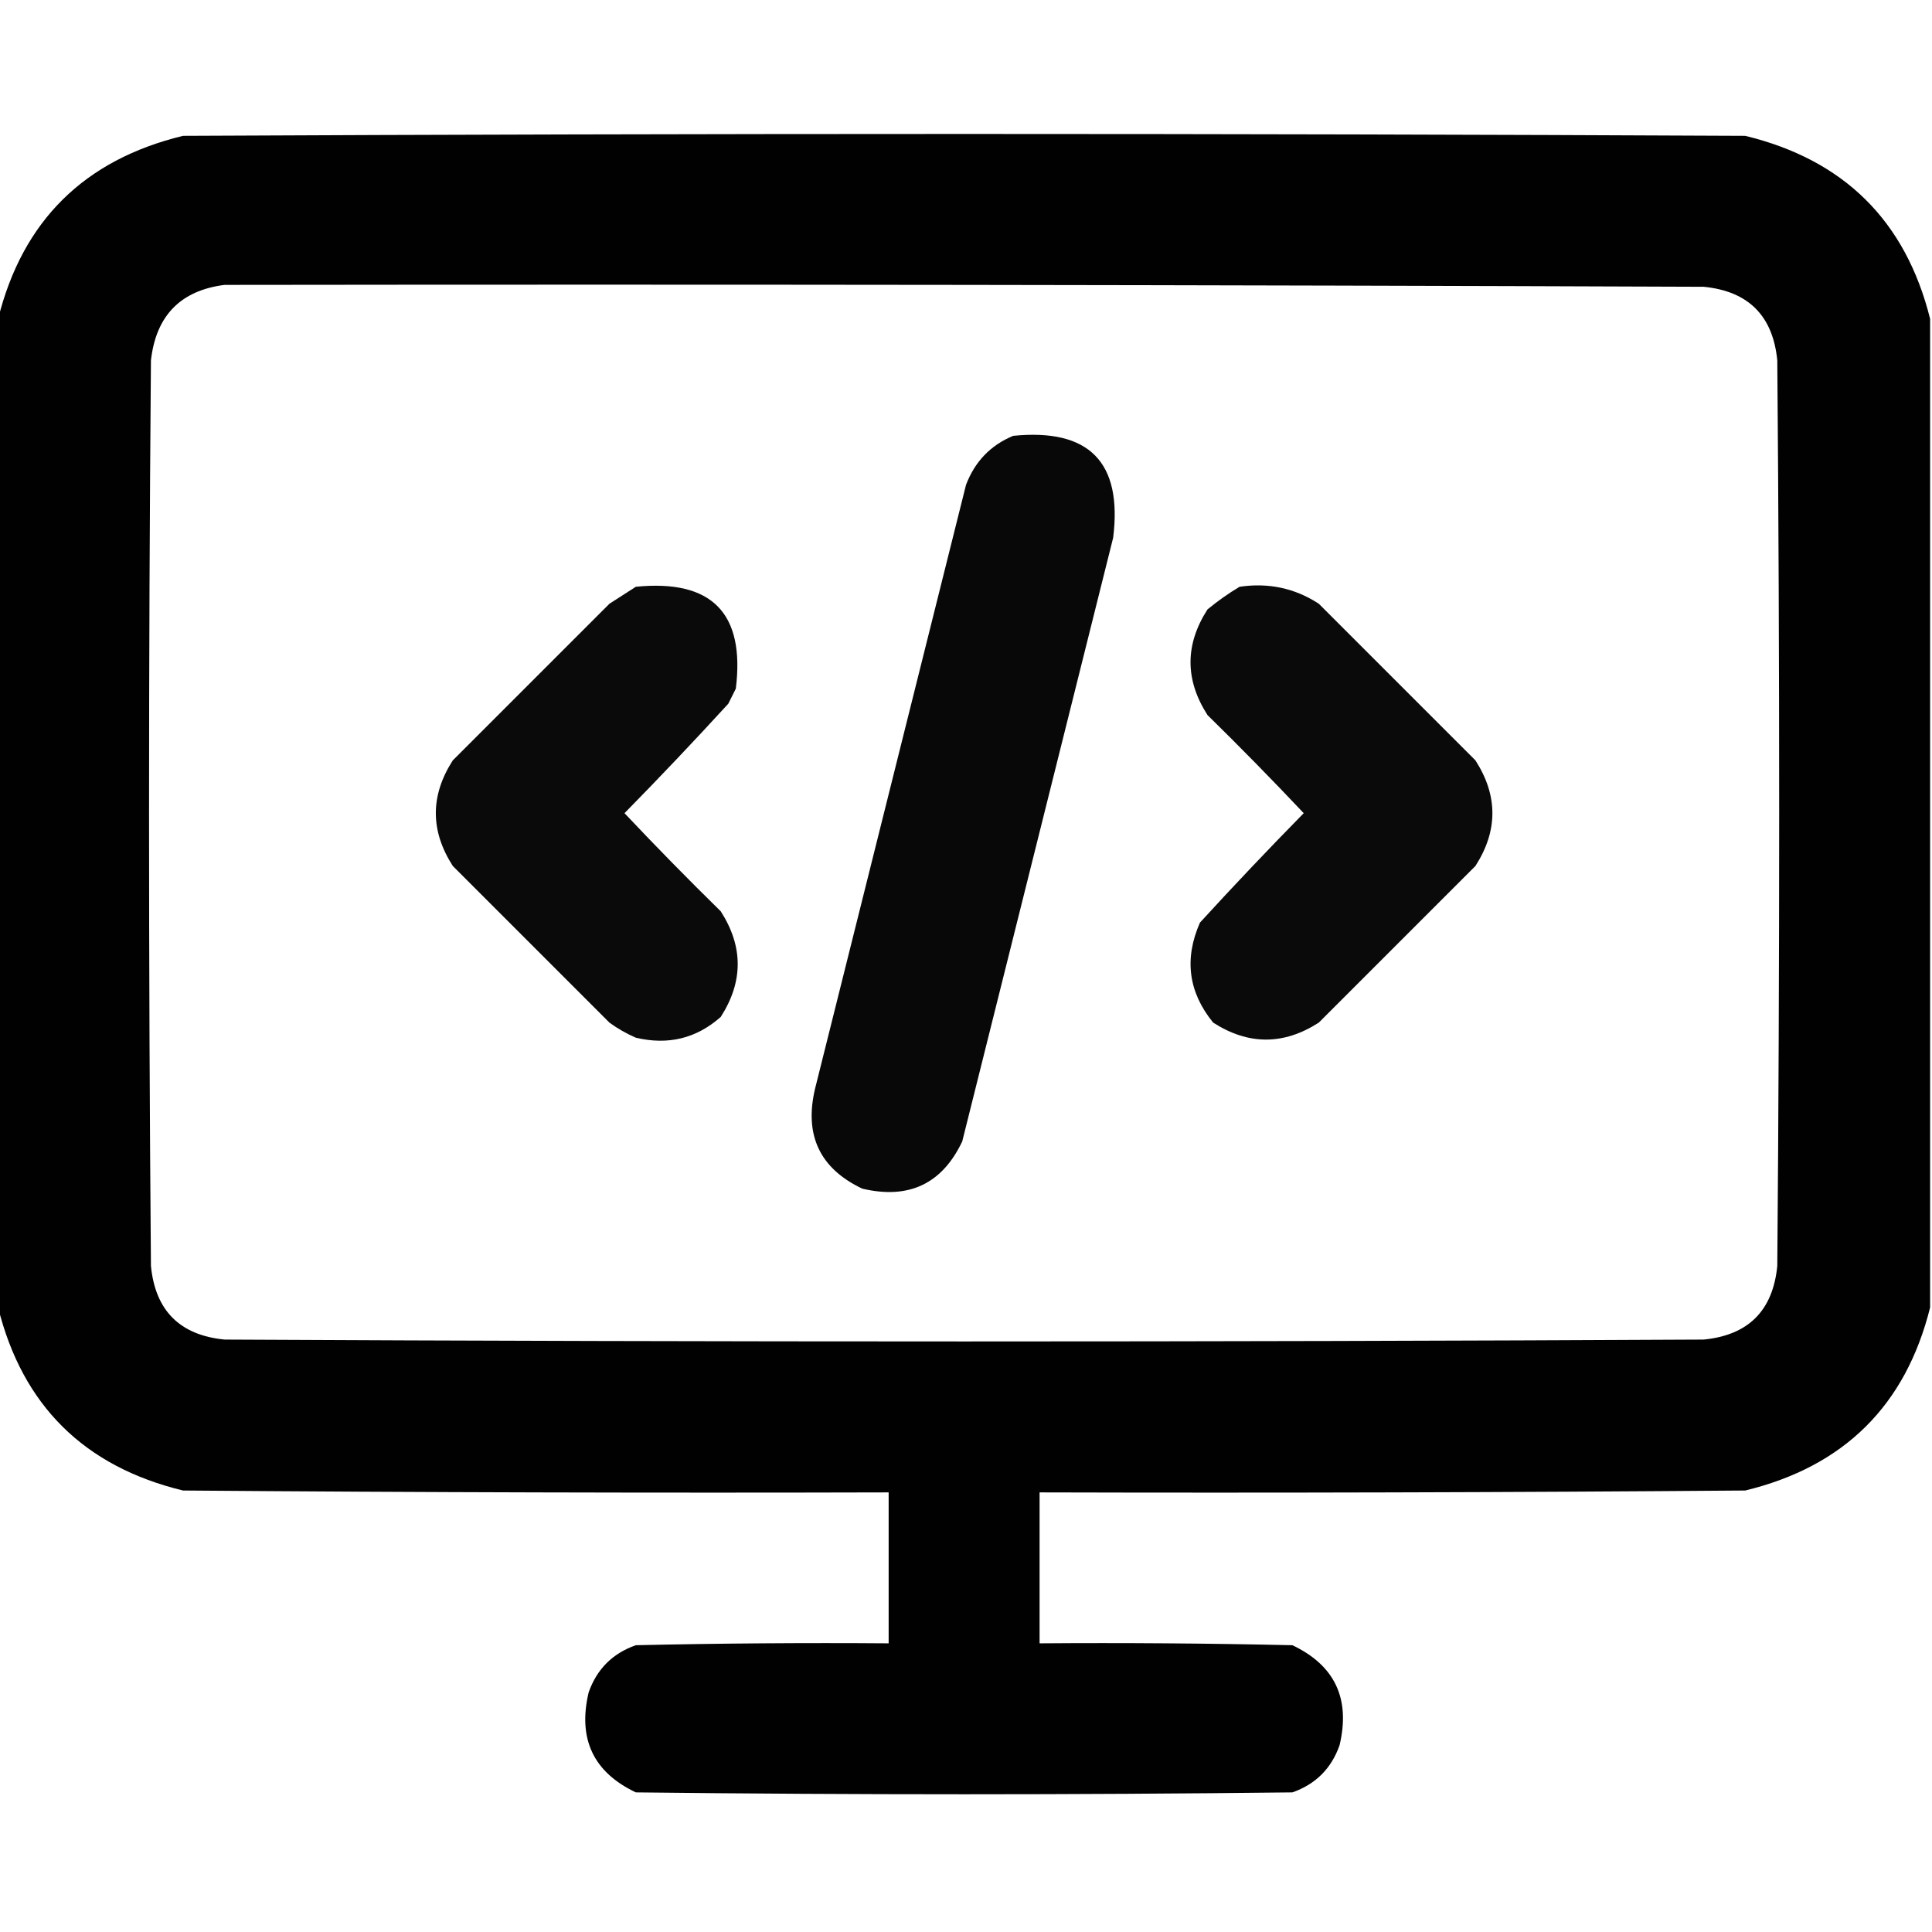 <?xml version="1.0" encoding="UTF-8"?>
<!DOCTYPE svg PUBLIC "-//W3C//DTD SVG 1.1//EN" "http://www.w3.org/Graphics/SVG/1.1/DTD/svg11.dtd">
<svg xmlns="http://www.w3.org/2000/svg" version="1.1" width="512px" height="512px" style="shape-rendering:geometricPrecision; text-rendering:geometricPrecision; image-rendering:optimizeQuality; fill-rule:evenodd; clip-rule:evenodd" xmlns:xlink="http://www.w3.org/1999/xlink">
<g><path style="opacity:0.995" fill="#000000" d="M 511.5,84.5 C 511.5,171.833 511.5,259.167 511.5,346.5C 505.014,372.485 488.681,388.652 462.5,395C 400.168,395.5 337.834,395.667 275.5,395.5C 275.5,408.833 275.5,422.167 275.5,435.5C 297.836,435.333 320.169,435.5 342.5,436C 353.752,441.343 357.919,450.176 355,462.5C 352.833,468.667 348.667,472.833 342.5,475C 284.5,475.667 226.5,475.667 168.5,475C 157.248,469.657 153.081,460.824 156,448.5C 158.167,442.333 162.333,438.167 168.5,436C 190.831,435.5 213.164,435.333 235.5,435.5C 235.5,422.167 235.5,408.833 235.5,395.5C 173.166,395.667 110.832,395.5 48.5,395C 22.319,388.652 5.986,372.485 -0.5,346.5C -0.5,259.167 -0.5,171.833 -0.5,84.5C 5.982,58.518 22.315,42.352 48.5,36C 186.5,35.333 324.5,35.333 462.5,36C 488.681,42.348 505.014,58.515 511.5,84.5 Z M 59.5,75.5 C 190.167,75.333 320.834,75.5 451.5,76C 463.333,77.167 469.833,83.667 471,95.5C 471.667,175.5 471.667,255.5 471,335.5C 469.833,347.333 463.333,353.833 451.5,355C 320.833,355.667 190.167,355.667 59.5,355C 47.667,353.833 41.167,347.333 40,335.5C 39.333,255.5 39.333,175.5 40,95.5C 41.345,83.656 47.845,76.99 59.5,75.5 Z"/></g>
<g><path style="opacity:0.966" fill="#000000" d="M 268.5,115.5 C 288.65,113.483 297.483,122.483 295,142.5C 281.667,195.833 268.333,249.167 255,302.5C 249.657,313.752 240.824,317.919 228.5,315C 217.248,309.657 213.081,300.824 216,288.5C 229.333,235.167 242.667,181.833 256,128.5C 258.353,122.315 262.52,117.982 268.5,115.5 Z"/></g>
<g><path style="opacity:0.959" fill="#000000" d="M 168.5,155.5 C 188.65,153.483 197.483,162.483 195,182.5C 194.333,183.833 193.667,185.167 193,186.5C 184.016,196.318 174.849,205.985 165.5,215.5C 173.819,224.319 182.319,232.986 191,241.5C 197,250.833 197,260.167 191,269.5C 184.555,275.202 177.055,277.036 168.5,275C 166.004,273.92 163.67,272.586 161.5,271C 147.667,257.167 133.833,243.333 120,229.5C 114,220.167 114,210.833 120,201.5C 133.833,187.667 147.667,173.833 161.5,160C 163.898,158.476 166.231,156.976 168.5,155.5 Z"/></g>
<g><path style="opacity:0.959" fill="#000000" d="M 328.5,155.5 C 336.16,154.368 343.16,155.868 349.5,160C 363.333,173.833 377.167,187.667 391,201.5C 397,210.833 397,220.167 391,229.5C 377.167,243.333 363.333,257.167 349.5,271C 340.167,277 330.833,277 321.5,271C 314.933,262.948 313.767,254.115 318,244.5C 326.984,234.682 336.151,225.015 345.5,215.5C 337.181,206.681 328.681,198.014 320,189.5C 314,180.167 314,170.833 320,161.5C 322.736,159.248 325.569,157.248 328.5,155.5 Z"/></g>
</svg>
